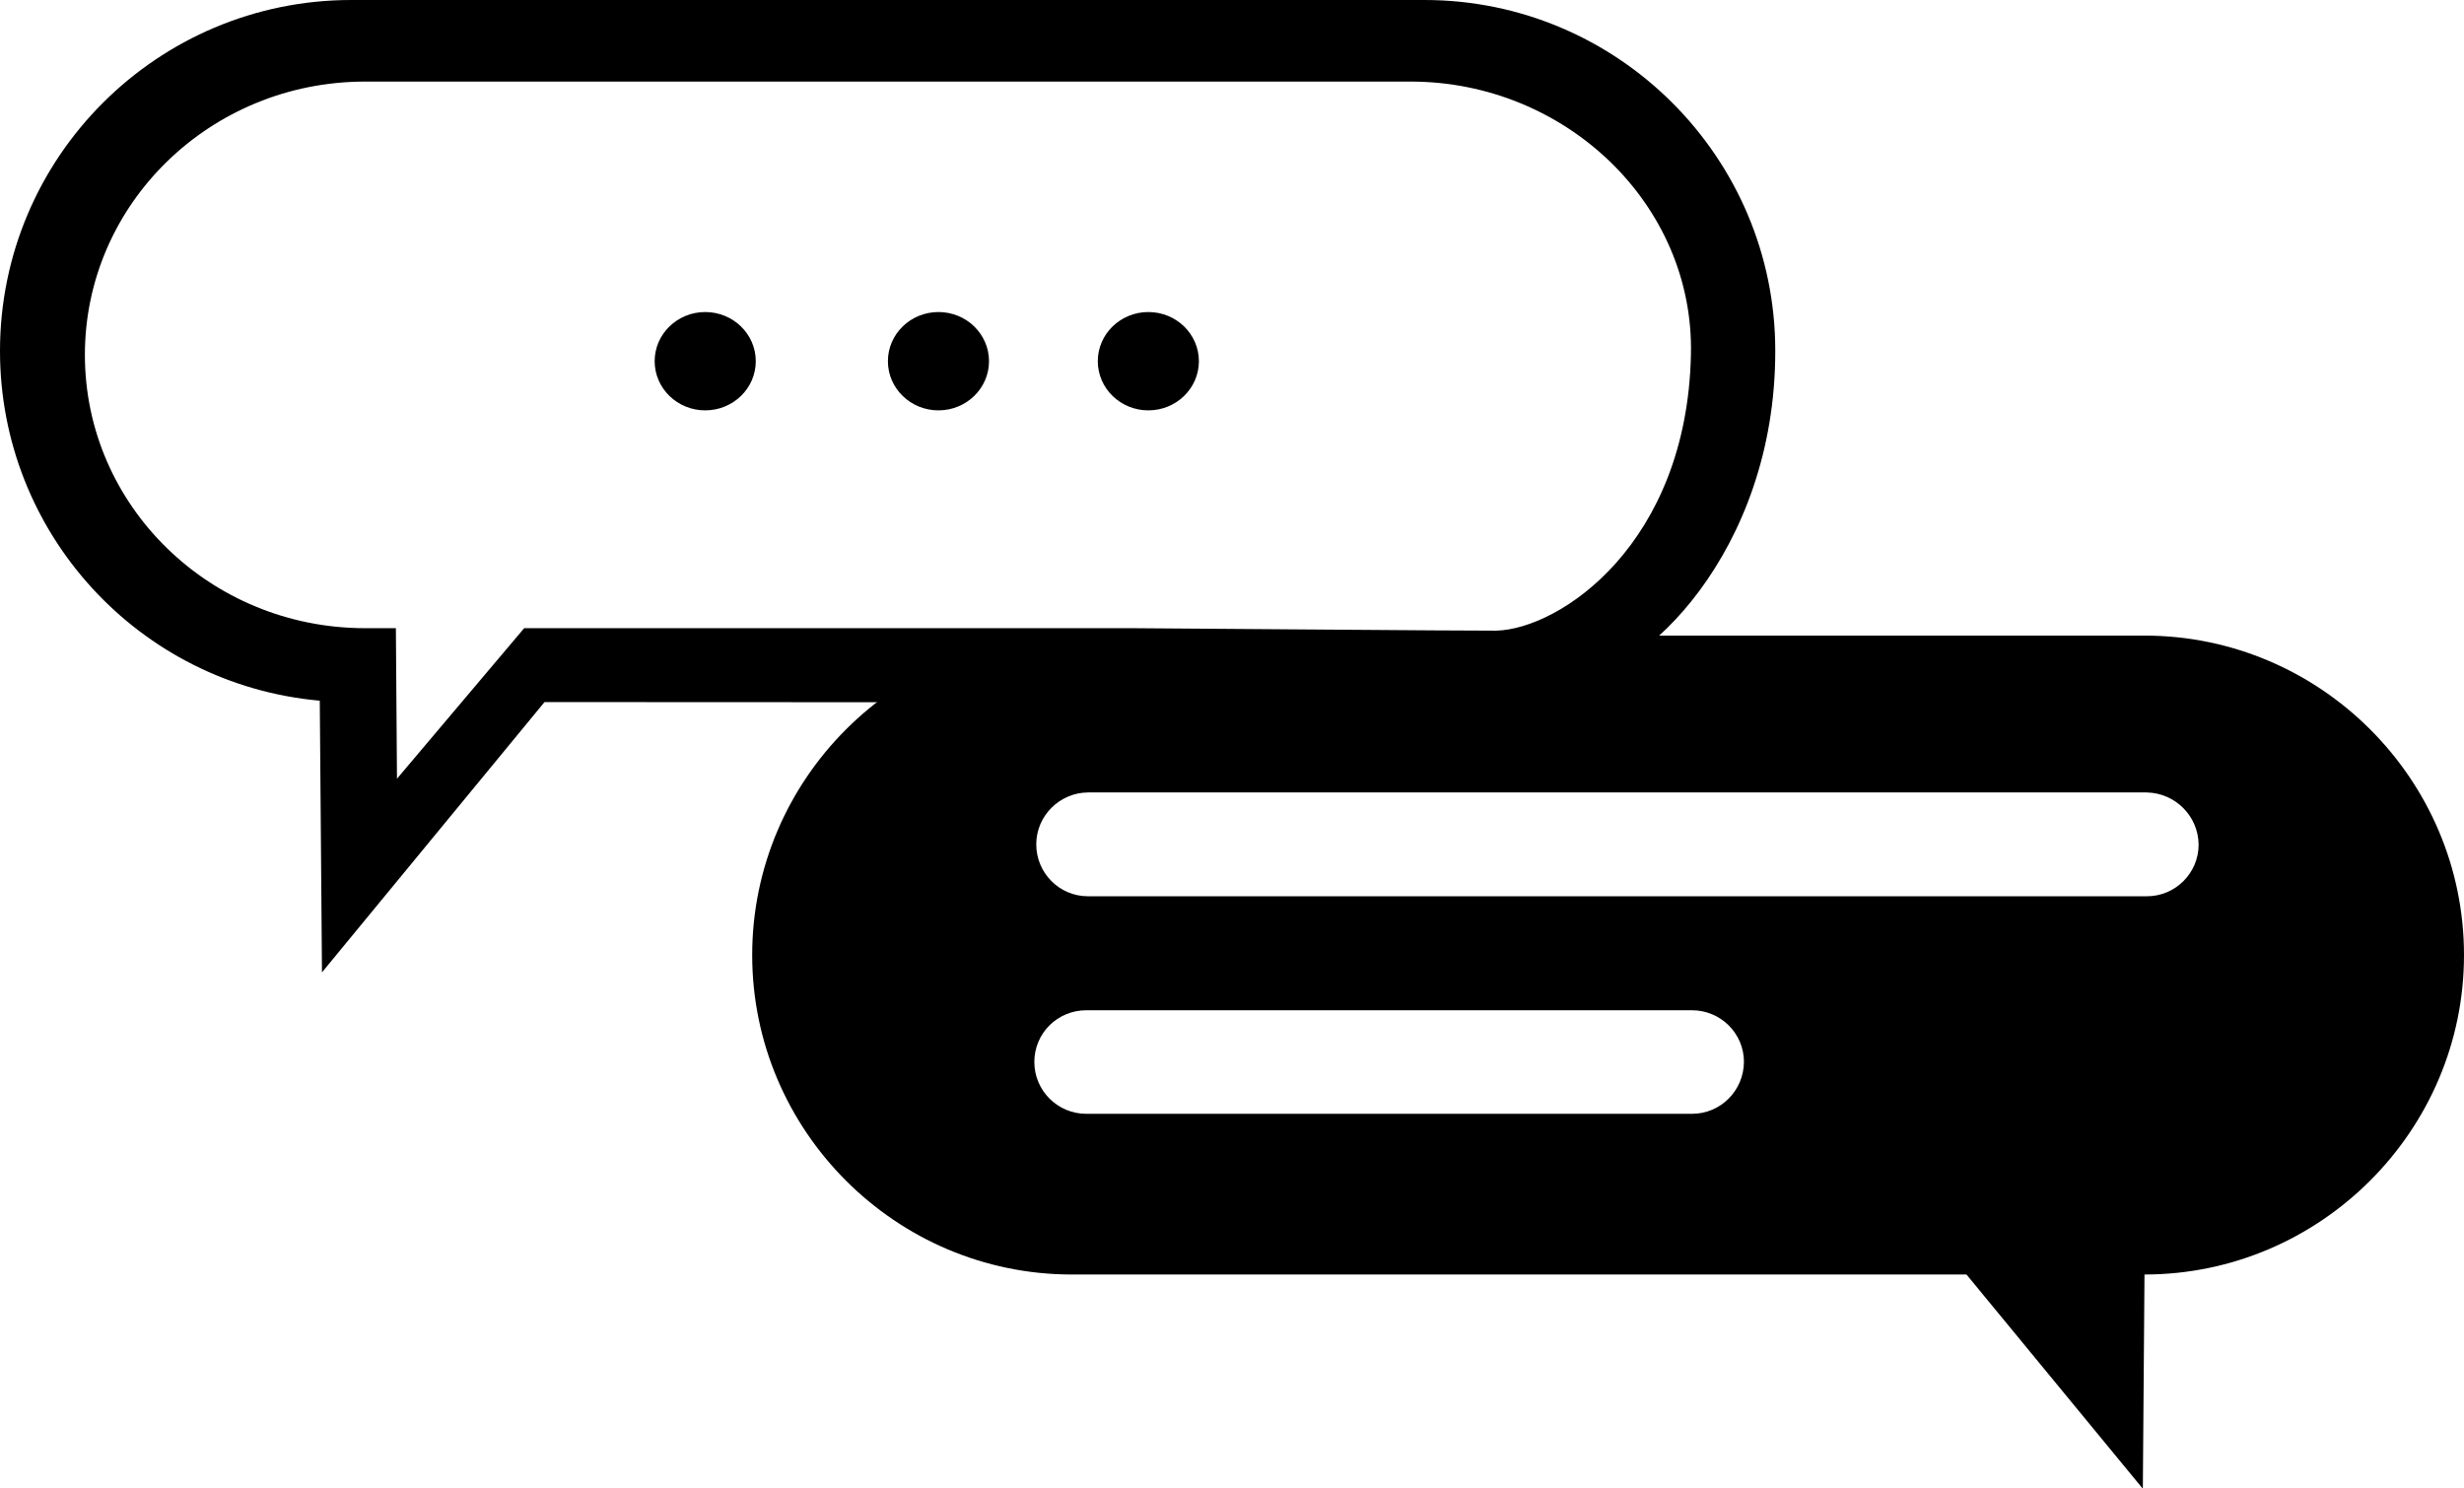 <?xml version="1.0" encoding="utf-8"?>
<!-- Generator: Adobe Illustrator 23.0.3, SVG Export Plug-In . SVG Version: 6.00 Build 0)  -->
<svg version="1.1" id="b6766f63-62de-4e7c-b8ed-329c3e5dc8cf"
	 xmlns="http://www.w3.org/2000/svg" xmlns:xlink="http://www.w3.org/1999/xlink" x="0px" y="0px" viewBox="0 0 896.9 541.9"
	 style="enable-background:new 0 0 896.9 541.9;" xml:space="preserve">
<path d="M780.6,231.4H390.1c-64,0-116.3,52.3-116.3,116.3l0,0c0,64,52.3,116.3,116.3,116.3h325.7l64.2,78l0.6-78
	c63.9,0,116.3-52.3,116.3-116.3l0,0C896.9,283.7,844.6,231.4,780.6,231.4z M615.9,405.5H395.4c-10.4,0-18.9-8.4-18.9-18.9
	c0-10.4,8.4-18.8,18.9-18.8h220.5c10.4,0,18.9,8.4,18.9,18.8C634.7,397.1,626.3,405.5,615.9,405.5L615.9,405.5z M800.3,307.5
	c0,10.4-8.5,18.8-18.8,18.8H396c-10.4,0-18.8-8.5-18.8-18.9l0,0c0-10.4,8.5-18.8,18.8-18.9h385.4
	C791.8,288.7,800.2,297.1,800.3,307.5L800.3,307.5z"/>
<ellipse cx="418" cy="131.5" rx="18.4" ry="17.9"/>
<ellipse cx="256.7" cy="131.5" rx="18.4" ry="17.9"/>
<ellipse cx="341.6" cy="131.5" rx="18.4" ry="17.9"/>
<path d="M518.5,0H127.9C57.3,0,0,57.2,0,127.8C0,194,50.5,249.2,116.4,255.1l0.8,98.9l81-98.4l219.5,0.1
	c5.3,3.5,149.5-8.7,155.9-8.7c23.2,0,72.7-45.5,72.6-119.3C646.2,57.3,588.9,0,518.5,0z M544.6,229.6c-6,0.1-126-0.9-132.1-0.9
	H190.8l-46.3,54.8l-0.4-54.8h-11.2c-56.3,0-102-44.5-102-99.5s45.7-99.5,102-99.5h380.6c56.2,0,103.3,44.6,102,99.5
	C614,197.9,568,229,544.6,229.6z"/>
</svg>
